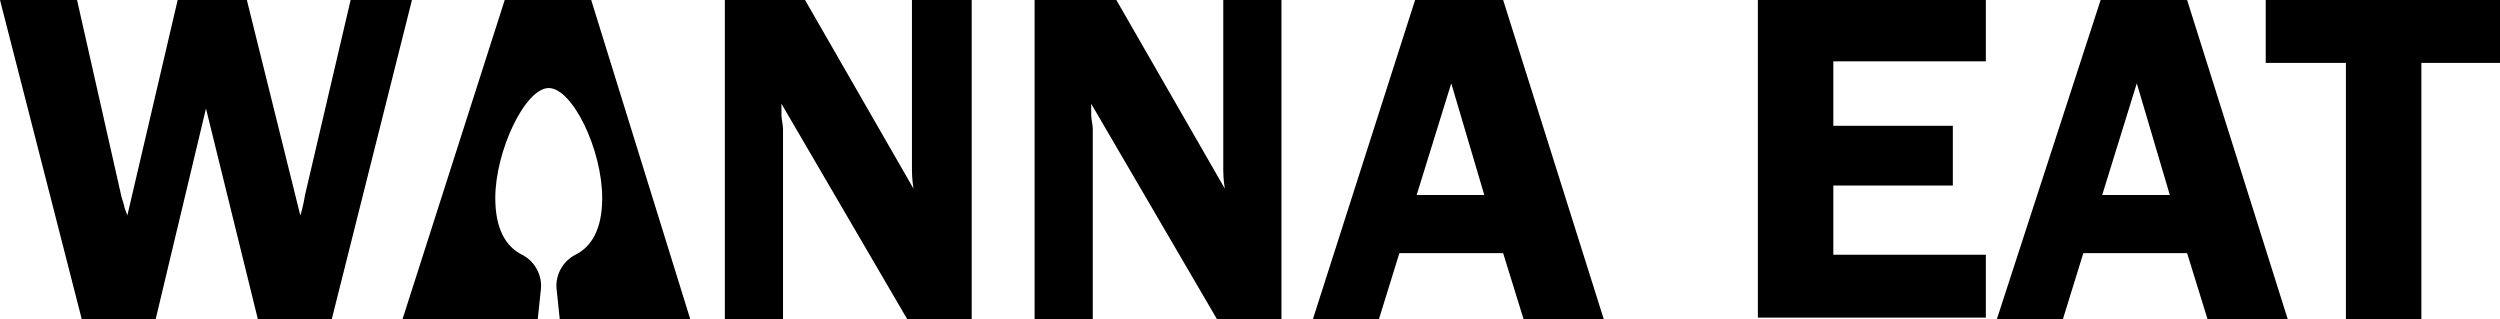 <?xml version="1.0" encoding="utf-8"?>
<!-- Generator: Adobe Illustrator 19.0.1, SVG Export Plug-In . SVG Version: 6.00 Build 0)  -->
<svg version="1.1" id="Слой_1" xmlns="http://www.w3.org/2000/svg" xmlns:xlink="http://www.w3.org/1999/xlink" x="0px" y="0px"
	 viewBox="0 0 159 20.3" style="enable-background:new 0 0 159 20.3;" xml:space="preserve">
<path d="M26.2,0l-5.1,20.3h-4.7L13.1,6.9L9.9,20.3H5.2L0,0h4.9l2.8,12.4c0,0.1,0.1,0.3,0.2,0.7c0,0.1,0.1,0.3,0.2,0.6L11.3,0h4.4
	l3.4,13.7c0.1-0.3,0.2-0.7,0.3-1.3L22.3,0H26.2z"/>
<path d="M61.8,0v20.3h-4.1l-8-13.7c0,0.3,0,0.6,0,0.7c0,0.3,0.1,0.6,0.1,0.9v12.2h-3.7V0h5.1l6.9,12c-0.1-0.6-0.1-1-0.1-1.4V0H61.8z
	"/>
<path d="M81.5,0v20.3h-4.1l-8-13.7c0,0.3,0,0.6,0,0.7c0,0.3,0.1,0.6,0.1,0.9v12.2h-3.7V0H71l6.9,12c-0.1-0.6-0.1-1-0.1-1.4V0H81.5z"
	/>
<path d="M95.6,0l6.4,20.3h-5.1l-1.3-4.2H89l-1.3,4.2h-4.2L90,0H95.6z M90.1,12.4h4.3l-2.1-7.1L90.1,12.4z"/>
<path d="M126.3,3.9h-9.7V8h7.6v3.8h-7.6v4.4h9.7v4h-14.5V0h14.5V3.9z"/>
<path d="M139.1,0l6.4,20.3h-5.1l-1.3-4.2h-6.6l-1.3,4.2h-4.2L133.6,0H139.1z M133.7,12.4h4.3l-2.1-7.1L133.7,12.4z"/>
<path d="M159,0v4h-5v16.3h-4.8V4h-5.1V0H159z"/>
<path d="M37.6,0h-5.5l-6.5,20.3h4.2h4.4l0.2-1.9c0.1-0.9-0.4-1.8-1.2-2.2c-1-0.5-1.7-1.6-1.7-3.6c0-3,1.9-7,3.4-7
	c1.5,0,3.4,3.9,3.4,7c0,2-0.7,3.1-1.7,3.6c-0.8,0.4-1.3,1.3-1.2,2.2l0.2,1.9h3.2h5.1L37.6,0z"/>
</svg>
